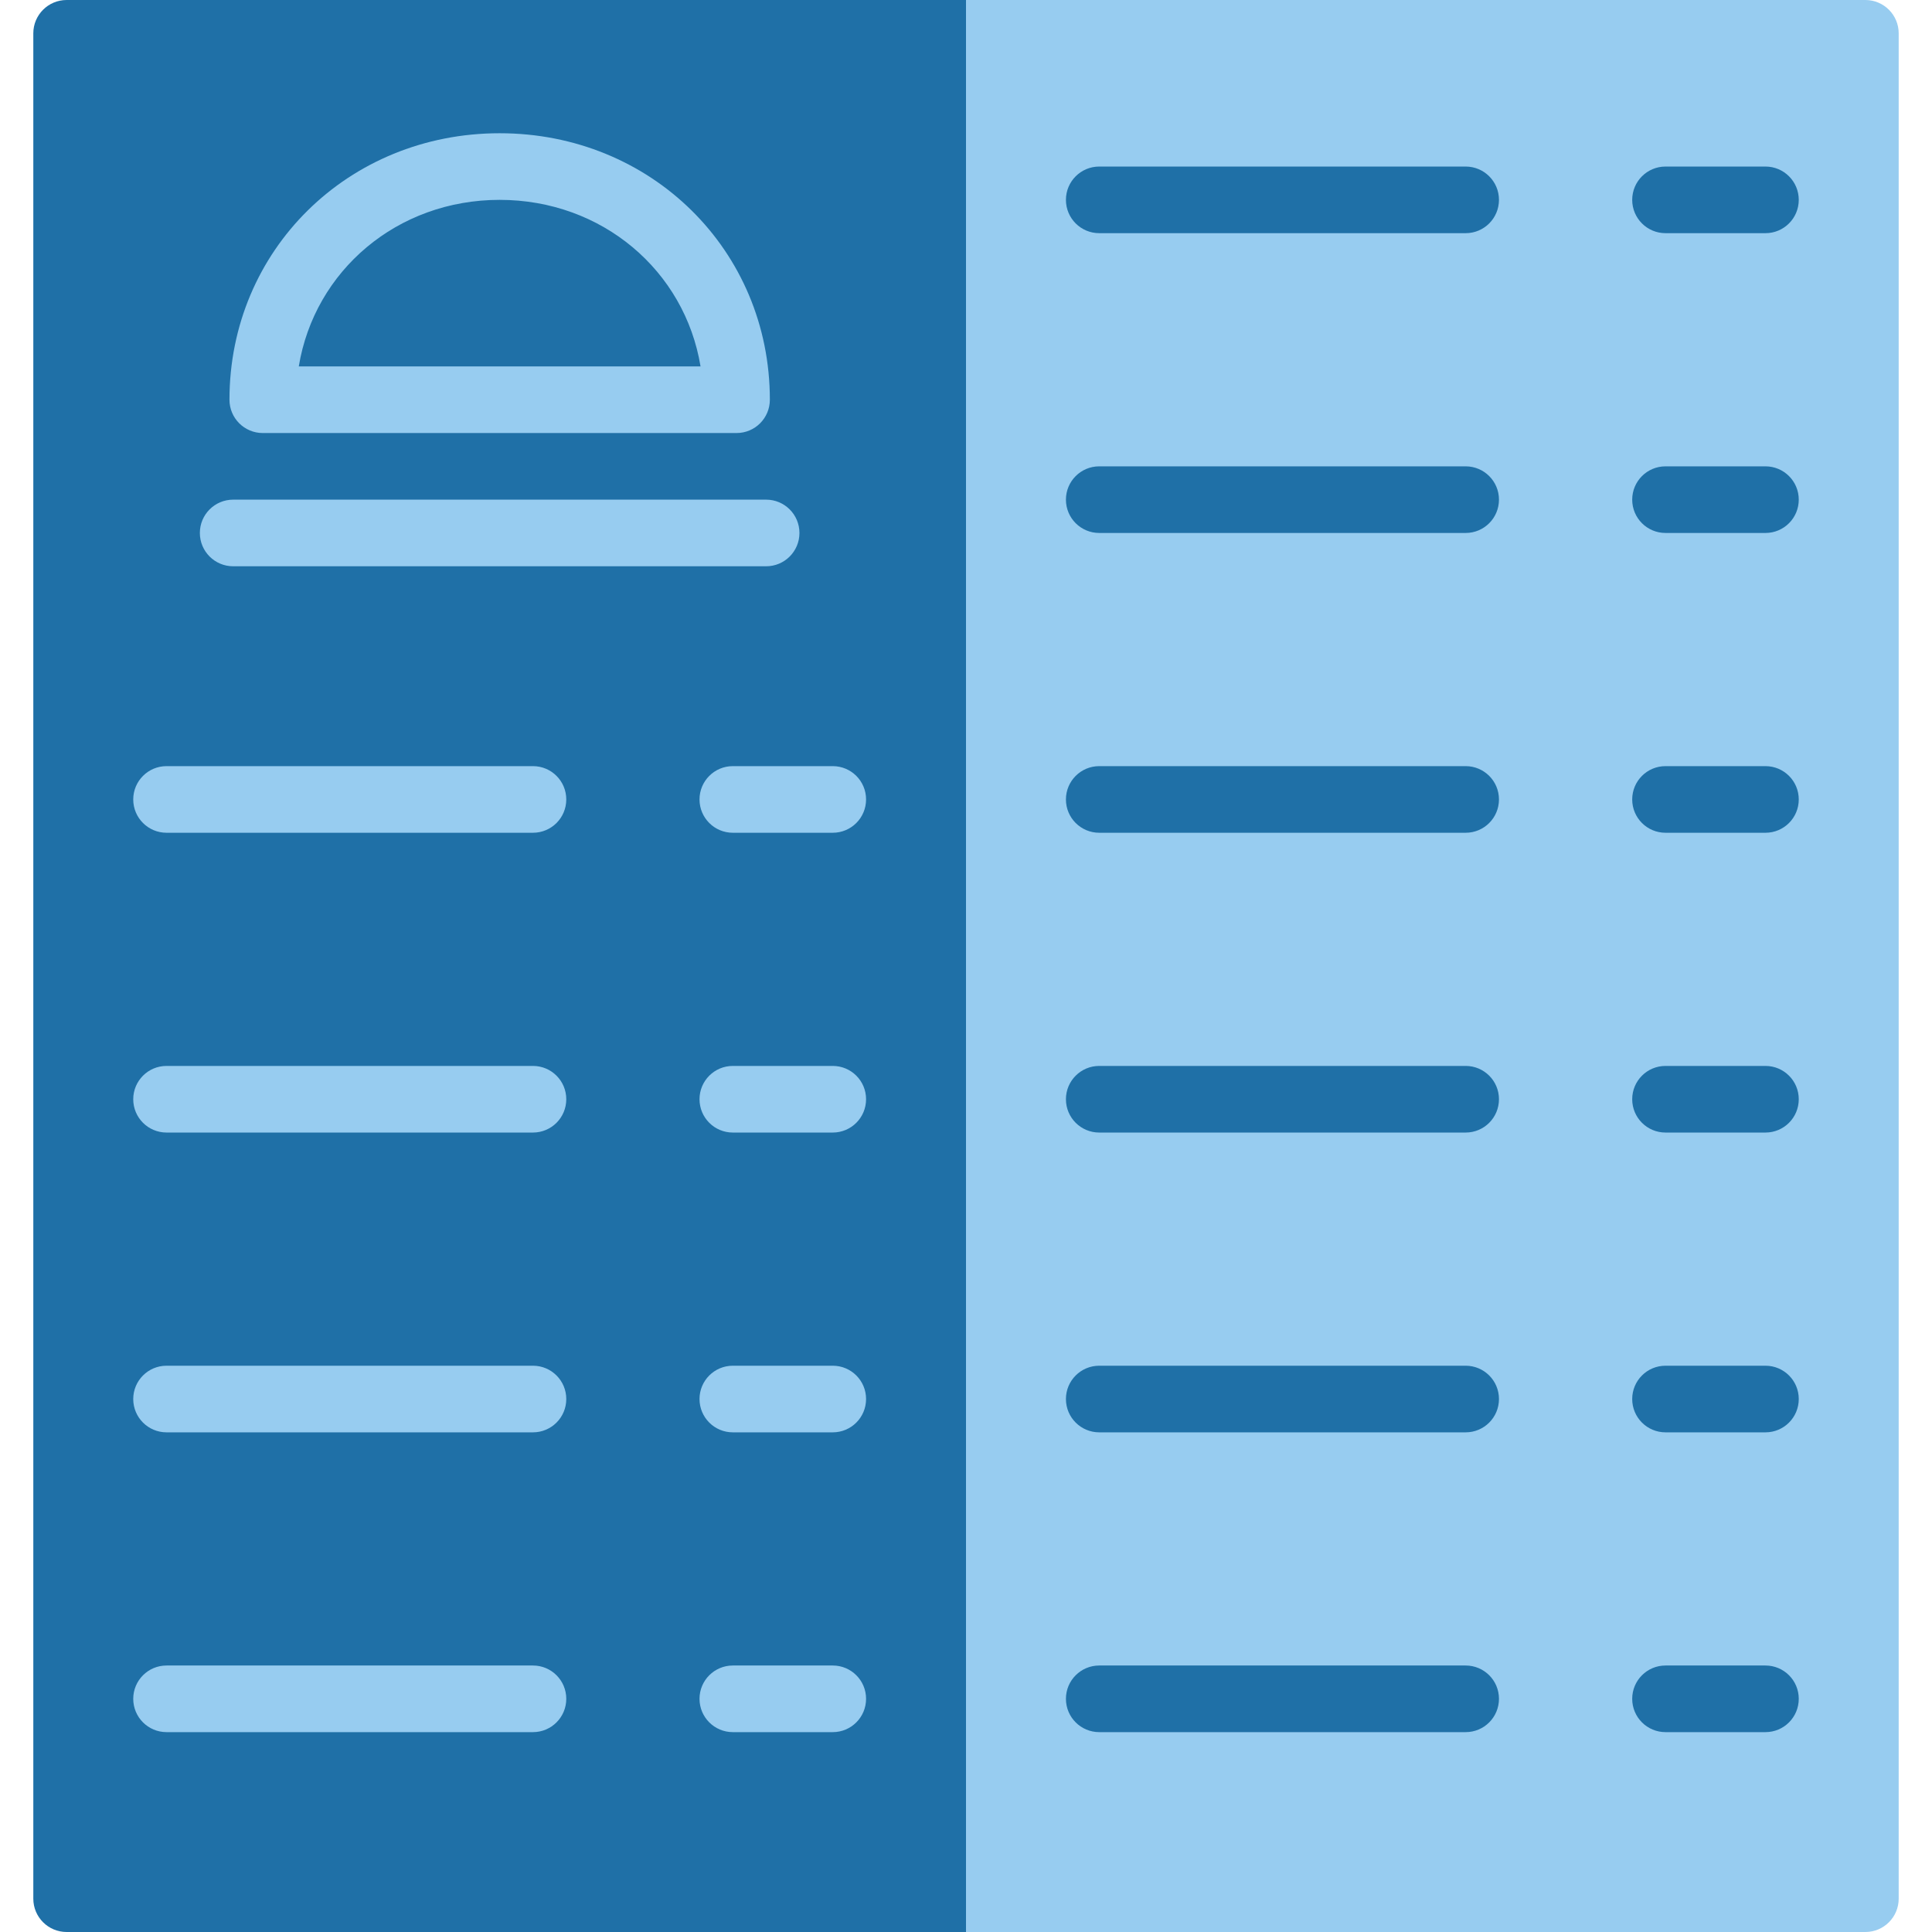 <svg xmlns="http://www.w3.org/2000/svg" xmlns:xlink="http://www.w3.org/1999/xlink" height="800px" width="800px" version="1.1" id="Layer_1" viewBox="0 0 512 512" xml:space="preserve">
<g>
	<path style="fill:#1f70a7;" d="M256,0v512H17.655c-4.873,0-8.828-3.955-8.828-8.828V8.828C8.828,3.955,12.782,0,17.655,0H256z"/>
	<g>
		<path style="fill:#97ccf0;" d="M503.172,8.828v494.345c0,4.873-3.955,8.828-8.828,8.828H256V0h238.345    C499.218,0,503.172,3.955,503.172,8.828"/>
		<path style="fill:#97ccf0;" d="M79.181,97.103h106.47c-4.167-25.353-26.059-44.138-53.239-44.138S83.347,71.751,79.181,97.103     M195.193,114.759H69.638c-4.873,0-8.828-3.946-8.828-8.828c0-39.601,31.453-70.621,71.601-70.621    c40.157,0,71.609,31.02,71.609,70.621C204.021,110.813,200.066,114.759,195.193,114.759"/>
		<path style="fill:#97ccf0;" d="M203.035,150.069H61.793c-4.873,0-8.828-3.946-8.828-8.828s3.955-8.828,8.828-8.828h141.241    c4.873,0,8.828,3.946,8.828,8.828S207.907,150.069,203.035,150.069"/>
		<path style="fill:#97ccf0;" d="M141.241,220.69H44.138c-4.873,0-8.828-3.946-8.828-8.828c0-4.882,3.955-8.828,8.828-8.828h97.103    c4.873,0,8.828,3.946,8.828,8.828C150.069,216.744,146.114,220.69,141.241,220.69"/>
		<path style="fill:#97ccf0;" d="M220.69,220.69h-26.483c-4.873,0-8.828-3.946-8.828-8.828c0-4.882,3.955-8.828,8.828-8.828h26.483    c4.873,0,8.828,3.946,8.828,8.828C229.517,216.744,225.563,220.69,220.69,220.69"/>
		<path style="fill:#97ccf0;" d="M141.241,300.138H44.138c-4.873,0-8.828-3.946-8.828-8.828c0-4.882,3.955-8.828,8.828-8.828h97.103    c4.873,0,8.828,3.946,8.828,8.828C150.069,296.192,146.114,300.138,141.241,300.138"/>
		<path style="fill:#97ccf0;" d="M220.69,300.138h-26.483c-4.873,0-8.828-3.946-8.828-8.828c0-4.882,3.955-8.828,8.828-8.828h26.483    c4.873,0,8.828,3.946,8.828,8.828C229.517,296.192,225.563,300.138,220.69,300.138"/>
		<path style="fill:#97ccf0;" d="M141.241,379.586H44.138c-4.873,0-8.828-3.946-8.828-8.828c0-4.882,3.955-8.828,8.828-8.828h97.103    c4.873,0,8.828,3.946,8.828,8.828C150.069,375.64,146.114,379.586,141.241,379.586"/>
		<path style="fill:#97ccf0;" d="M220.69,379.586h-26.483c-4.873,0-8.828-3.946-8.828-8.828c0-4.882,3.955-8.828,8.828-8.828h26.483    c4.873,0,8.828,3.946,8.828,8.828C229.517,375.64,225.563,379.586,220.69,379.586"/>
		<path style="fill:#97ccf0;" d="M141.241,459.034H44.138c-4.873,0-8.828-3.946-8.828-8.828c0-4.882,3.955-8.828,8.828-8.828h97.103    c4.873,0,8.828,3.946,8.828,8.828C150.069,455.089,146.114,459.034,141.241,459.034"/>
		<path style="fill:#97ccf0;" d="M220.69,459.034h-26.483c-4.873,0-8.828-3.946-8.828-8.828c0-4.882,3.955-8.828,8.828-8.828h26.483    c4.873,0,8.828,3.946,8.828,8.828C229.517,455.089,225.563,459.034,220.69,459.034"/>
	</g>
	<g>
		<path style="fill:#1f70a7;" d="M388.414,220.69H291.31c-4.873,0-8.828-3.946-8.828-8.828c0-4.882,3.955-8.828,8.828-8.828h97.103    c4.873,0,8.828,3.946,8.828,8.828C397.241,216.744,393.287,220.69,388.414,220.69"/>
		<path style="fill:#1f70a7;" d="M467.862,220.69h-26.483c-4.873,0-8.828-3.946-8.828-8.828c0-4.882,3.955-8.828,8.828-8.828h26.483    c4.873,0,8.828,3.946,8.828,8.828C476.69,216.744,472.735,220.69,467.862,220.69"/>
		<path style="fill:#1f70a7;" d="M388.414,300.138H291.31c-4.873,0-8.828-3.946-8.828-8.828c0-4.882,3.955-8.828,8.828-8.828h97.103    c4.873,0,8.828,3.946,8.828,8.828C397.241,296.192,393.287,300.138,388.414,300.138"/>
		<path style="fill:#1f70a7;" d="M467.862,300.138h-26.483c-4.873,0-8.828-3.946-8.828-8.828c0-4.882,3.955-8.828,8.828-8.828    h26.483c4.873,0,8.828,3.946,8.828,8.828C476.69,296.192,472.735,300.138,467.862,300.138"/>
		<path style="fill:#1f70a7;" d="M388.414,141.241H291.31c-4.873,0-8.828-3.946-8.828-8.828c0-4.882,3.955-8.828,8.828-8.828h97.103    c4.873,0,8.828,3.946,8.828,8.828C397.241,137.295,393.287,141.241,388.414,141.241"/>
		<path style="fill:#1f70a7;" d="M467.862,141.241h-26.483c-4.873,0-8.828-3.946-8.828-8.828c0-4.882,3.955-8.828,8.828-8.828    h26.483c4.873,0,8.828,3.946,8.828,8.828C476.69,137.295,472.735,141.241,467.862,141.241"/>
		<path style="fill:#1f70a7;" d="M388.414,61.793H291.31c-4.873,0-8.828-3.946-8.828-8.828s3.955-8.828,8.828-8.828h97.103    c4.873,0,8.828,3.946,8.828,8.828S393.287,61.793,388.414,61.793"/>
		<path style="fill:#1f70a7;" d="M467.862,61.793h-26.483c-4.873,0-8.828-3.946-8.828-8.828s3.955-8.828,8.828-8.828h26.483    c4.873,0,8.828,3.946,8.828,8.828S472.735,61.793,467.862,61.793"/>
		<path style="fill:#1f70a7;" d="M388.414,379.586H291.31c-4.873,0-8.828-3.946-8.828-8.828c0-4.882,3.955-8.828,8.828-8.828h97.103    c4.873,0,8.828,3.946,8.828,8.828C397.241,375.64,393.287,379.586,388.414,379.586"/>
		<path style="fill:#1f70a7;" d="M467.862,379.586h-26.483c-4.873,0-8.828-3.946-8.828-8.828c0-4.882,3.955-8.828,8.828-8.828    h26.483c4.873,0,8.828,3.946,8.828,8.828C476.69,375.64,472.735,379.586,467.862,379.586"/>
		<path style="fill:#1f70a7;" d="M388.414,459.034H291.31c-4.873,0-8.828-3.946-8.828-8.828c0-4.882,3.955-8.828,8.828-8.828h97.103    c4.873,0,8.828,3.946,8.828,8.828C397.241,455.089,393.287,459.034,388.414,459.034"/>
		<path style="fill:#1f70a7;" d="M467.862,459.034h-26.483c-4.873,0-8.828-3.946-8.828-8.828c0-4.882,3.955-8.828,8.828-8.828    h26.483c4.873,0,8.828,3.946,8.828,8.828C476.69,455.089,472.735,459.034,467.862,459.034"/>
	</g>
</g>
</svg>